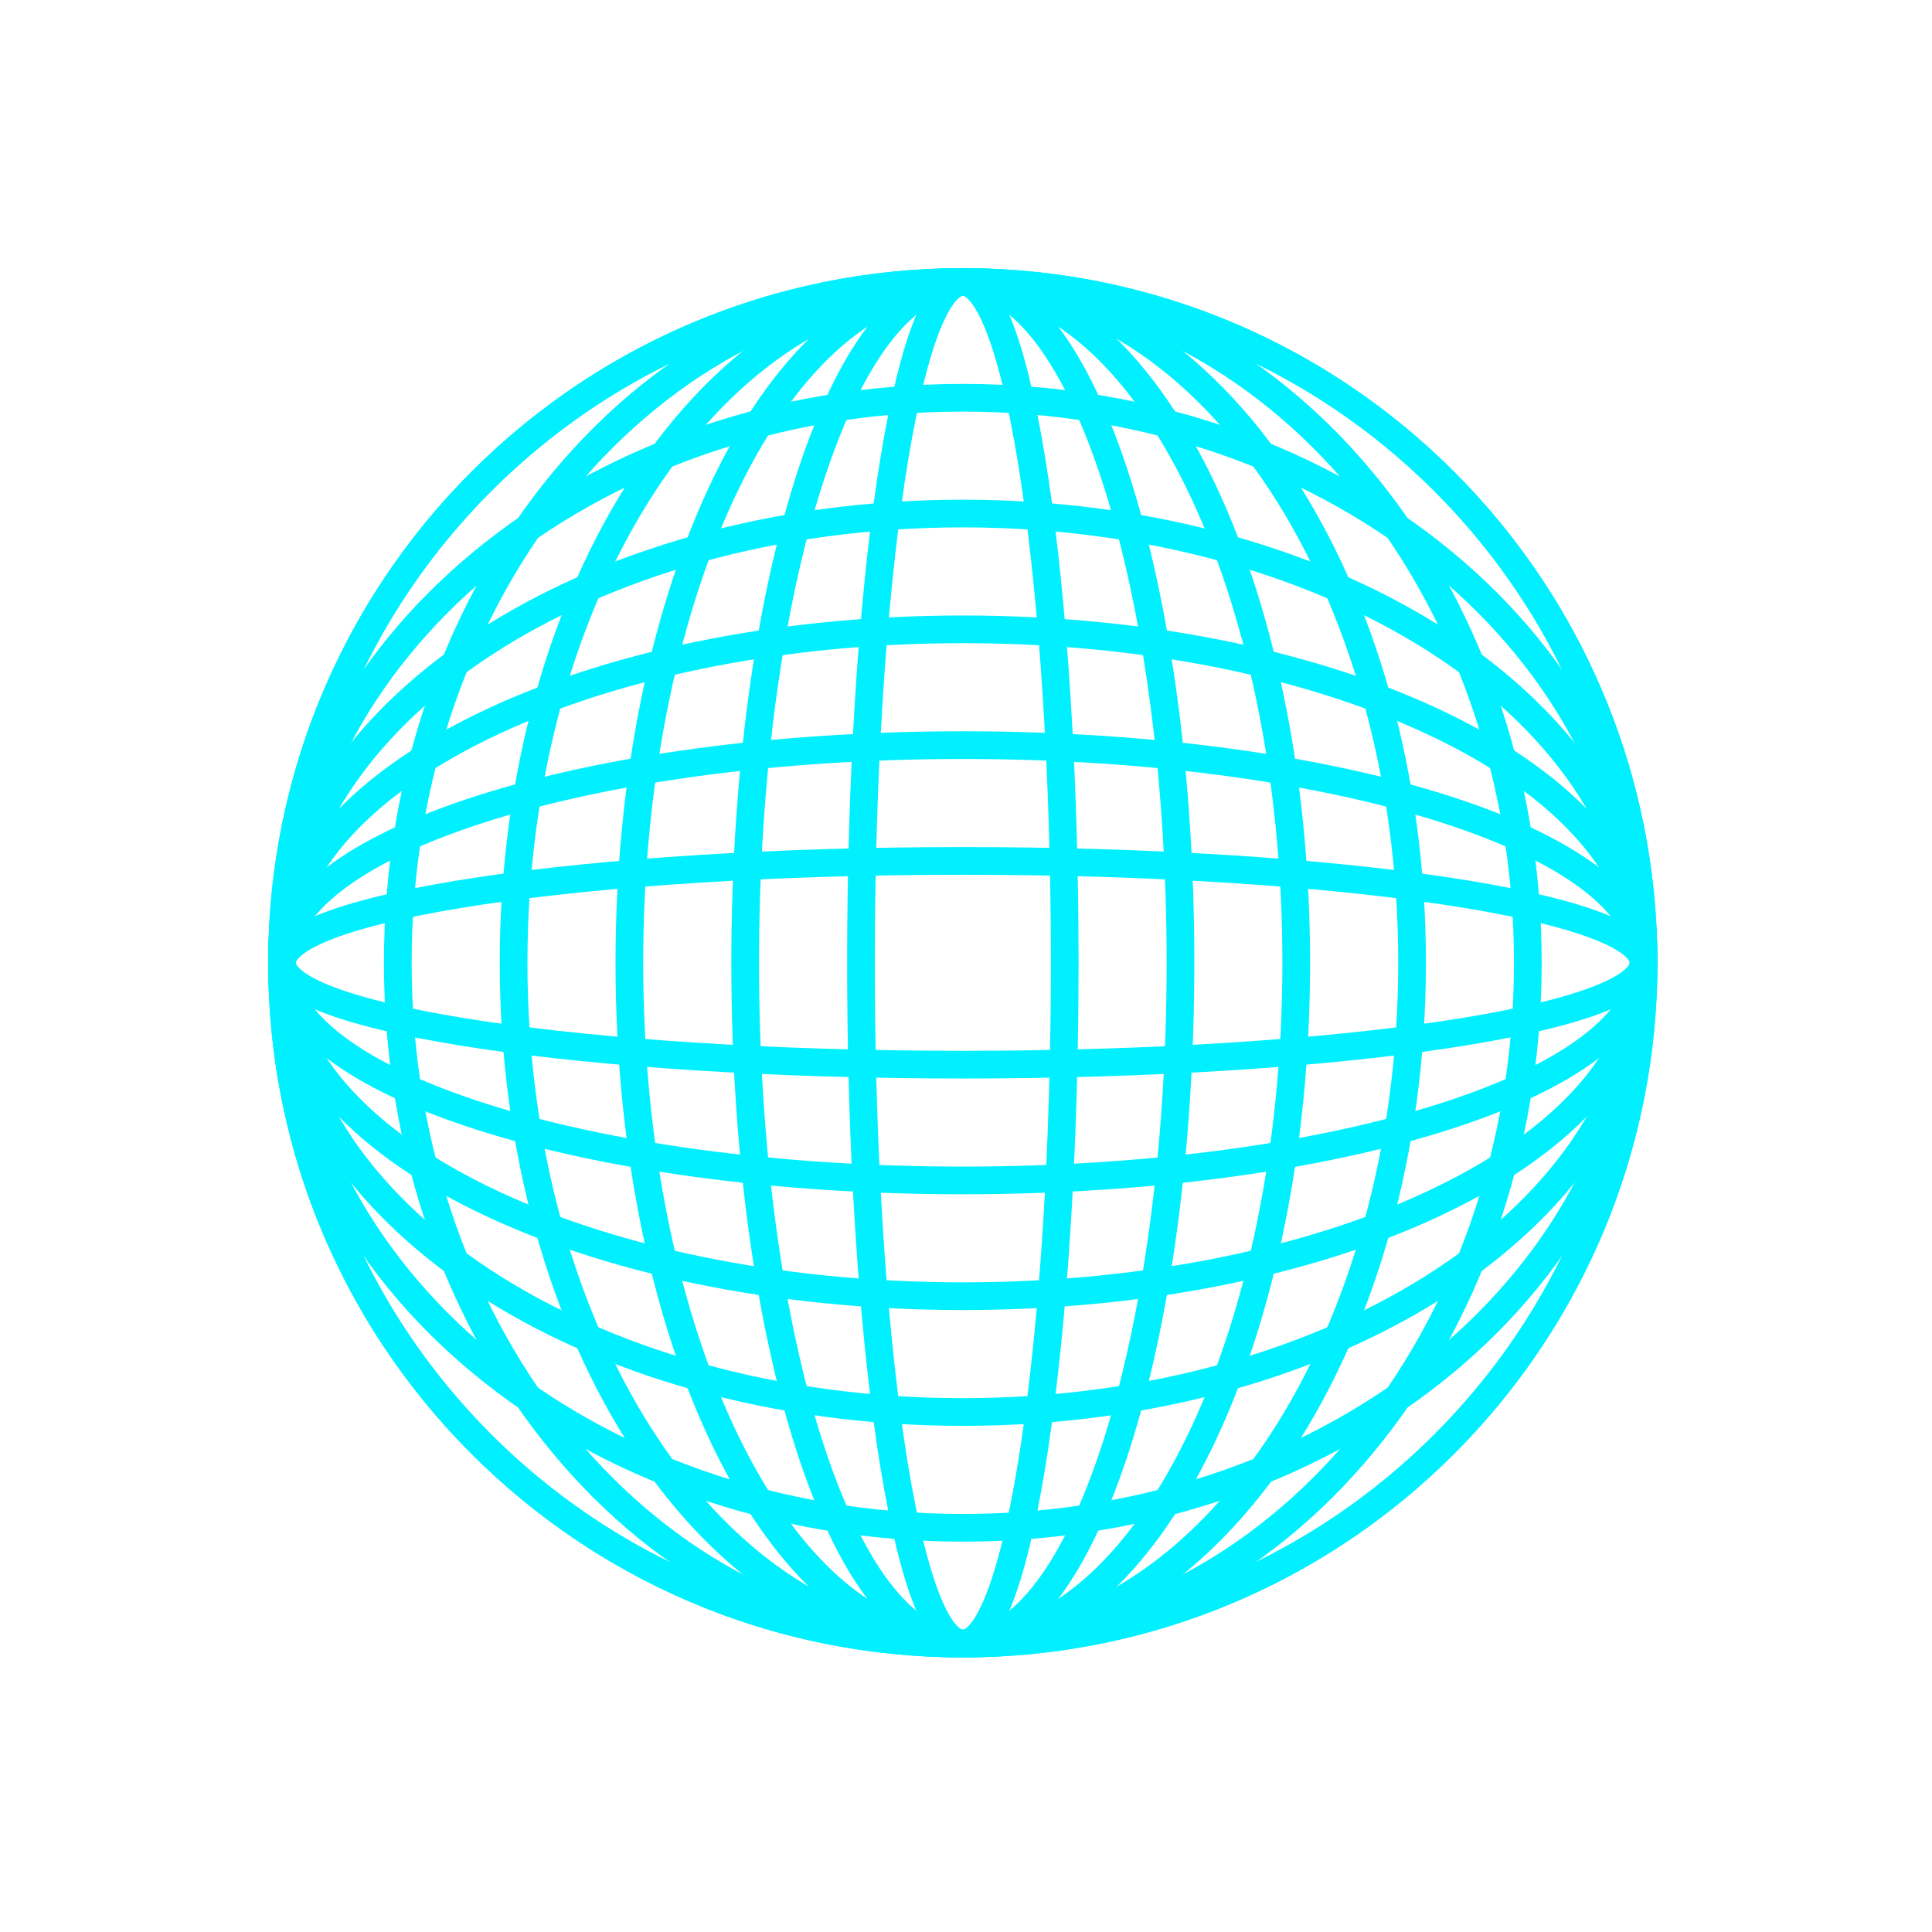 <svg width="96" height="96" viewBox="0 0 96 96" fill="none" xmlns="http://www.w3.org/2000/svg">
<path d="M47.841 52.902C66.524 52.902 81.67 50.636 81.67 47.84C81.67 45.044 66.524 42.778 47.841 42.778C29.157 42.778 14.012 45.044 14.012 47.84C14.012 50.636 29.157 52.902 47.841 52.902Z" stroke="#00F0FF" stroke-width="1.376" stroke-miterlimit="10"/>
<path d="M47.841 58.655C66.524 58.655 81.67 53.813 81.67 47.84C81.67 41.867 66.524 37.025 47.841 37.025C29.157 37.025 14.012 41.867 14.012 47.84C14.012 53.813 29.157 58.655 47.841 58.655Z" stroke="#00F0FF" stroke-width="1.376" stroke-miterlimit="10"/>
<path d="M47.841 64.407C66.524 64.407 81.67 56.99 81.67 47.839C81.67 38.689 66.524 31.271 47.841 31.271C29.157 31.271 14.012 38.689 14.012 47.839C14.012 56.99 29.157 64.407 47.841 64.407Z" stroke="#00F0FF" stroke-width="1.376" stroke-miterlimit="10"/>
<path d="M47.841 70.162C66.524 70.162 81.67 60.168 81.67 47.839C81.67 35.511 66.524 25.517 47.841 25.517C29.157 25.517 14.012 35.511 14.012 47.839C14.012 60.168 29.157 70.162 47.841 70.162Z" stroke="#00F0FF" stroke-width="1.376" stroke-miterlimit="10"/>
<path d="M47.841 75.916C66.524 75.916 81.67 63.346 81.67 47.84C81.67 32.334 66.524 19.764 47.841 19.764C29.157 19.764 14.012 32.334 14.012 47.84C14.012 63.346 29.157 75.916 47.841 75.916Z" stroke="#00F0FF" stroke-width="1.376" stroke-miterlimit="10"/>
<path d="M47.841 81.669C66.524 81.669 81.67 66.523 81.67 47.84C81.67 29.157 66.524 14.011 47.841 14.011C29.157 14.011 14.012 29.157 14.012 47.84C14.012 66.523 29.157 81.669 47.841 81.669Z" stroke="#00F0FF" stroke-width="1.376" stroke-miterlimit="10"/>
<path d="M47.843 81.669C50.639 81.669 52.905 66.523 52.905 47.84C52.905 29.157 50.639 14.011 47.843 14.011C45.047 14.011 42.781 29.157 42.781 47.84C42.781 66.523 45.047 81.669 47.843 81.669Z" stroke="#00F0FF" stroke-width="1.376" stroke-miterlimit="10"/>
<path d="M47.842 81.669C53.815 81.669 58.657 66.523 58.657 47.84C58.657 29.157 53.815 14.011 47.842 14.011C41.869 14.011 37.027 29.157 37.027 47.84C37.027 66.523 41.869 81.669 47.842 81.669Z" stroke="#00F0FF" stroke-width="1.376" stroke-miterlimit="10"/>
<path d="M47.841 81.669C56.992 81.669 64.409 66.523 64.409 47.84C64.409 29.157 56.992 14.011 47.841 14.011C38.691 14.011 31.273 29.157 31.273 47.84C31.273 66.523 38.691 81.669 47.841 81.669Z" stroke="#00F0FF" stroke-width="1.376" stroke-miterlimit="10"/>
<path d="M47.842 81.669C60.171 81.669 70.165 66.523 70.165 47.84C70.165 29.157 60.171 14.011 47.842 14.011C35.514 14.011 25.52 29.157 25.52 47.84C25.52 66.523 35.514 81.669 47.842 81.669Z" stroke="#00F0FF" stroke-width="1.376" stroke-miterlimit="10"/>
<path d="M47.842 81.669C63.347 81.669 75.917 66.523 75.917 47.84C75.917 29.157 63.347 14.011 47.842 14.011C32.336 14.011 19.766 29.157 19.766 47.84C19.766 66.523 32.336 81.669 47.842 81.669Z" stroke="#00F0FF" stroke-width="1.376" stroke-miterlimit="10"/>
<path d="M71.761 71.762C84.972 58.551 84.972 37.132 71.761 23.921C58.551 10.71 37.131 10.71 23.921 23.921C10.71 37.132 10.71 58.551 23.921 71.762C37.131 84.972 58.551 84.972 71.761 71.762Z" stroke="#00F0FF" stroke-width="1.376" stroke-miterlimit="10"/>
</svg>

